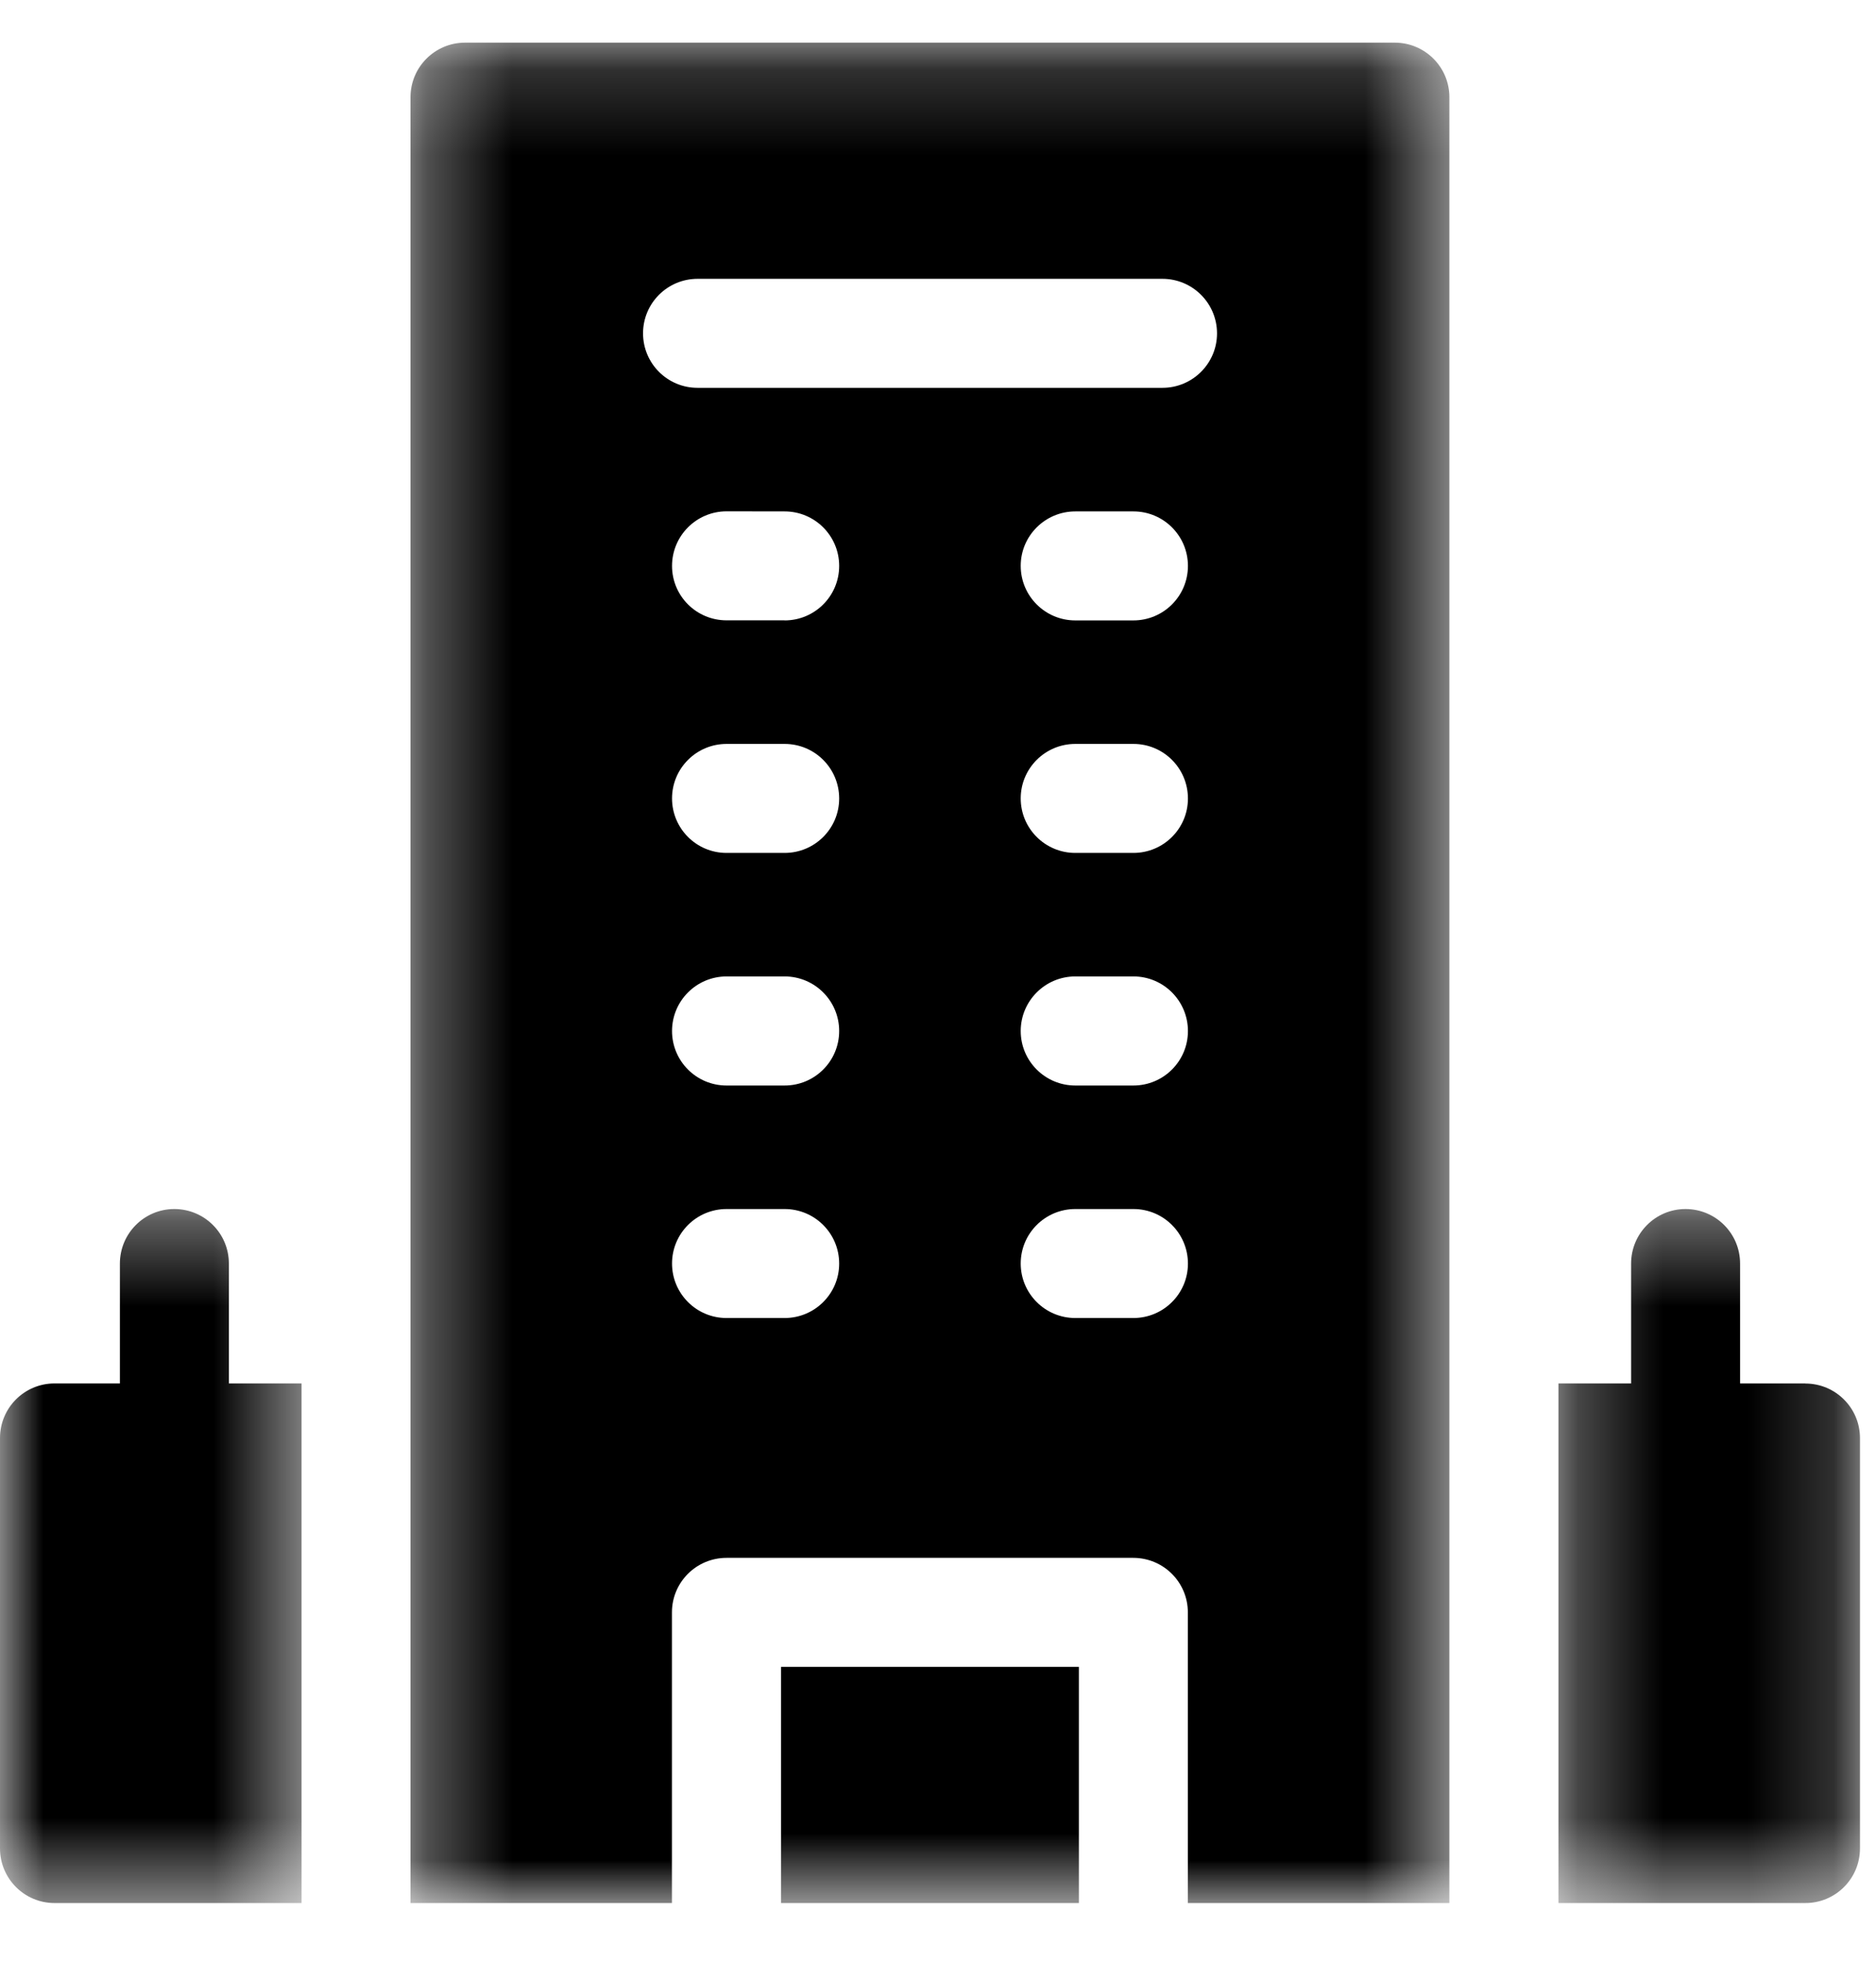 <svg xmlns="http://www.w3.org/2000/svg" xmlns:xlink="http://www.w3.org/1999/xlink" width="22" height="23" viewBox="0 0 22 23">
    <defs>
        <path id="prefix__b" d="M0.276 0.363L3.811 0.363 3.811 8.5 0.276 8.5z"/>
        <path id="prefix__d" d="M0 0.363L3.536 0.363 3.536 8.5 0 8.5z"/>
        <path id="prefix__f" d="M0.314 0.189L12.498 0.189 12.498 22 0.314 22z"/>
        <path id="prefix__h" d="M0 22.312L21.811 22.312 21.811 0.5 0 0.5z"/>
        <filter id="prefix__a">
            <feColorMatrix in="SourceGraphic" values="0 0 0 0 0.412 0 0 0 0 0.439 0 0 0 0 0.498 0 0 0 1 0"/>
        </filter>
    </defs>
    <g fill="none" fill-rule="evenodd" filter="url(#prefix__a)" transform="translate(-5 -4)">
        <g transform="translate(5 4)">
            <g transform="translate(18 13.812)">
                <mask id="prefix__c" fill="#fff">
                    <use xlink:href="#prefix__b"/>
                </mask>
                <path fill="#000" d="M3.172 2.408h-.766V1.002c0-.353-.286-.639-.64-.639-.352 0-.638.286-.638.64v1.405H.276V8.5h2.896c.353 0 .64-.286.64-.64V3.048c0-.353-.287-.639-.64-.639" mask="url(#prefix__c)"/>
            </g>
            <g transform="translate(0 13.812)">
                <mask id="prefix__e" fill="#fff">
                    <use xlink:href="#prefix__d"/>
                </mask>
                <path fill="#000" d="M3.536 2.408h-.852V1.002c0-.353-.286-.639-.64-.639-.352 0-.638.286-.638.64v1.405H.639c-.353 0-.639.286-.639.64V7.86c0 .353.286.64.639.64h2.897V2.407z" mask="url(#prefix__e)"/>
            </g>
            <g transform="translate(4.5 .312)">
                <mask id="prefix__g" fill="#fff">
                    <use xlink:href="#prefix__f"/>
                </mask>
                <path fill="#000" d="M3.68 2.957h5.452c.353 0 .64.286.64.64 0 .352-.287.638-.64.638H3.68c-.353 0-.639-.286-.639-.639 0-.353.286-.639.64-.639zm5.112 4.005H8.11c-.353 0-.64-.286-.64-.64 0-.352.287-.638.64-.638h.682c.353 0 .639.286.639.639 0 .353-.286.639-.64.639zm0 2.726H8.11c-.353 0-.64-.286-.64-.639 0-.353.287-.639.64-.639h.682c.353 0 .639.286.639.64 0 .352-.286.638-.64.638zm0 2.727H8.11c-.353 0-.64-.286-.64-.639 0-.353.287-.64.64-.64h.682c.353 0 .639.287.639.64 0 .353-.286.639-.64.639zm0 2.726H8.11c-.353 0-.64-.286-.64-.639 0-.353.287-.639.64-.639h.682c.353 0 .639.286.639.64 0 .352-.286.638-.64.638zm-4.09-8.18H4.02c-.353 0-.639-.285-.639-.638 0-.353.286-.64.64-.64l.68.001c.354 0 .64.286.64.639 0 .353-.286.639-.64.639zm0 2.727H4.02c-.353 0-.639-.286-.639-.639 0-.353.286-.639.64-.639h.68c.354 0 .64.286.64.64 0 .352-.286.638-.64.638zm0 2.727H4.02c-.353 0-.639-.286-.639-.639 0-.353.286-.64.64-.64h.68c.354 0 .64.287.64.64 0 .353-.286.639-.64.639zm0 2.726H4.02c-.353 0-.639-.286-.639-.639 0-.353.286-.639.64-.639h.68c.354 0 .64.286.64.64 0 .352-.286.638-.64.638zM.314 22H3.38v-3.408c0-.353.286-.639.64-.639h4.77c.354 0 .64.286.64.639V22h3.067V.827c0-.353-.287-.639-.64-.639H.954c-.353 0-.64.286-.64.64V22z" mask="url(#prefix__g)"/>
            </g>
            <mask id="prefix__i" fill="#fff">
                <use xlink:href="#prefix__h"/>
            </mask>
            <path fill="#000" d="M9.159 22.312L12.652 22.312 12.652 19.543 9.159 19.543z" mask="url(#prefix__i)"/>
        </g>
    </g>
</svg>
